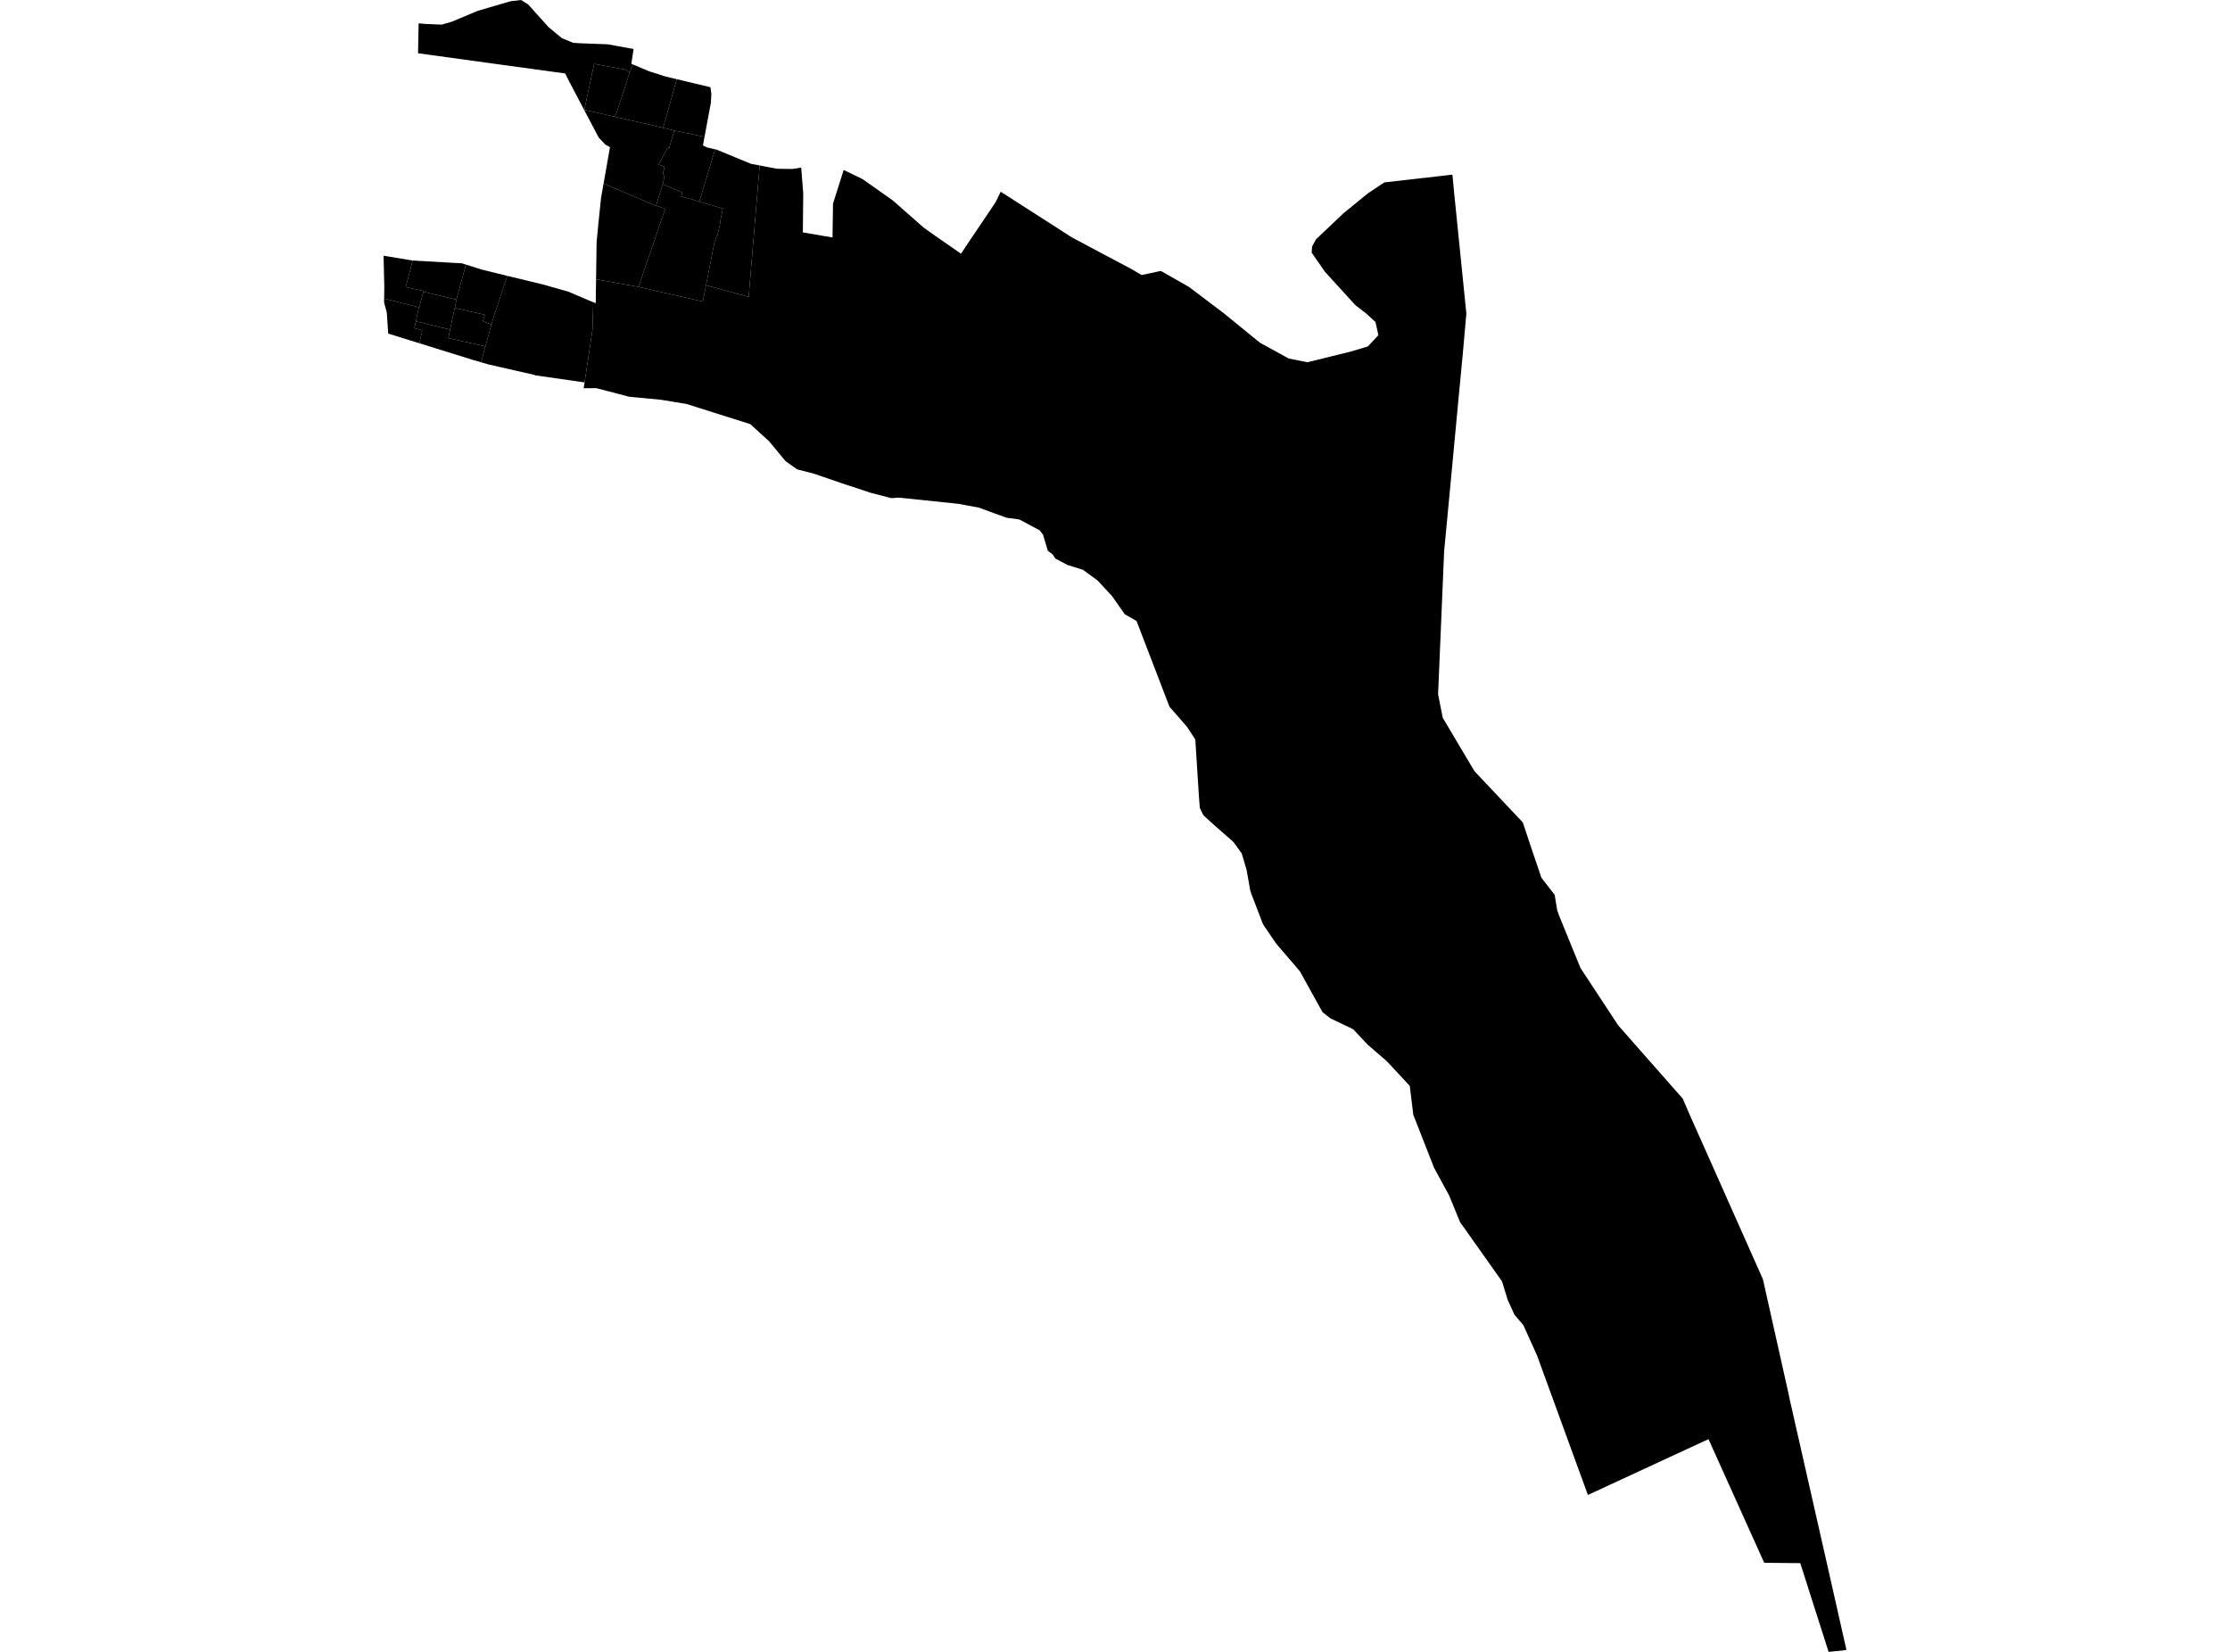 <?xml version='1.0'?>
<svg  baseProfile = 'tiny' width = '540' height = '400' stroke-linecap = 'round' stroke-linejoin = 'round' version='1.1' xmlns='http://www.w3.org/2000/svg'>
<path id='4602201001' title='4602201001'  d='M 148.889 28.275 157.282 30.176 160.582 30.964 163.284 31.602 163.284 31.629 162.347 34.78 162.049 35.825 161.818 35.649 161.519 36.043 159.468 39.872 160.935 40.348 160.528 41.95 160.555 42.113 160.799 42.588 160.758 43.444 160.473 44.585 160.31 45.209 159.672 47.179 158.884 49.773 158.871 49.854 153.602 47.6 146.159 44.449 147.708 35.635 146.608 35.038 144.978 33.313 143.47 30.447 141.474 26.659 141.488 26.591 148.889 28.275 Z' />
<path id='4602201002' title='4602201002'  d='M 170.604 33.123 170.224 35.228 171.215 35.703 173.171 36.151 171.636 41.217 170.441 45.209 169.341 48.808 168.146 48.442 164.982 47.559 165.199 46.608 160.473 44.585 160.758 43.444 160.799 42.588 160.555 42.113 160.528 41.95 160.935 40.348 159.468 39.872 161.519 36.043 161.818 35.649 162.049 35.825 162.347 34.78 163.284 31.629 170.604 33.123 Z' />
<path id='4602201003' title='4602201003'  d='M 172.153 24.649 172.139 24.934 172.03 25.491 171.406 28.831 170.604 33.123 163.284 31.629 163.284 31.602 160.582 30.964 163.773 19.556 163.882 19.176 172.03 21.118 172.261 22.747 172.166 24.499 172.153 24.649 Z' />
<path id='4602201004' title='4602201004'  d='M 158.884 49.773 161.179 50.615 161.071 50.682 159.686 54.566 158.246 58.953 156.671 63.421 154.634 69.478 154.539 69.451 144.34 67.631 144.462 59.32 144.462 58.749 144.869 54.444 145.48 48.55 145.562 47.831 146.159 44.449 153.602 47.6 158.871 49.854 158.884 49.773 Z' />
<path id='4602201005' title='4602201005'  d='M 160.473 44.585 165.199 46.608 164.982 47.559 168.146 48.442 169.341 48.808 175.032 50.519 174.461 53.303 174.339 54.403 173.782 56.739 173.035 58.532 170.971 69.07 170.197 73.022 154.634 69.478 156.671 63.421 158.246 58.953 159.686 54.566 161.071 50.682 161.179 50.615 158.884 49.773 159.672 47.179 160.31 45.209 160.473 44.585 Z' />
<path id='4602201006' title='4602201006'  d='M 152.488 17.451 151.293 21.226 150.492 23.698 149.188 27.582 148.889 28.275 141.488 26.591 143.878 15.468 151.225 16.813 152.488 17.451 Z' />
<path id='4602201007' title='4602201007'  d='M 102.525 70.646 101.507 74.435 101.439 74.421 93.345 72.384 93.182 72.343 93.019 72.303 93.06 69.464 92.883 61.927 93.06 61.954 99.66 63.041 99.945 63.081 98.234 69.532 102.58 70.469 102.525 70.646 Z' />
<path id='4602201008' title='4602201008'  d='M 101.534 83.113 99.062 82.352 94.133 80.818 94.01 80.777 93.657 75.657 93.005 73.226 93.019 72.303 93.182 72.343 93.345 72.384 101.439 74.421 100.706 77.803 100.339 79.459 102.267 80.003 101.547 83.085 101.534 83.113 Z' />
<path id='4602201009' title='4602201009'  d='M 110.28 63.679 111.855 63.76 112.833 64.073 110.511 72.561 110.212 72.493 102.525 70.646 102.58 70.469 98.234 69.532 99.945 63.081 99.959 63.081 110.28 63.679 Z' />
<path id='4602201010' title='4602201010'  d='M 110.511 72.561 110.551 72.574 110.117 74.571 109.261 78.563 108.99 79.813 100.706 77.803 101.439 74.421 101.507 74.435 102.525 70.646 110.212 72.493 110.511 72.561 Z' />
<path id='4602201011' title='4602201011'  d='M 115.549 64.928 116.568 65.254 120.126 66.137 122.652 66.748 122.842 66.802 119.501 76.852 119.012 78.577 116.921 77.776 117.45 76.241 110.117 74.571 110.551 72.574 110.511 72.561 112.833 64.073 115.549 64.928 Z' />
<path id='4602201012' title='4602201012'  d='M 119.012 78.577 117.518 83.941 117.518 83.955 117.233 83.805 108.555 81.863 108.99 79.813 109.261 78.563 110.117 74.571 117.45 76.241 116.921 77.776 119.012 78.577 Z' />
<path id='4602201013' title='4602201013'  d='M 117.518 83.955 117.41 84.308 116.513 87.703 116.5 87.73 116.391 87.703 116.377 87.689 114.544 87.16 107.075 84.837 101.534 83.113 101.547 83.085 102.267 80.003 100.339 79.459 100.706 77.803 108.99 79.813 108.555 81.863 117.233 83.805 117.518 83.955 Z' />
<path id='4602201014' title='4602201014'  d='M 173.171 36.151 173.497 36.219 181.849 39.669 183.954 40.062 181.292 71.895 170.971 69.07 173.035 58.532 173.782 56.739 174.339 54.403 174.461 53.303 175.032 50.519 169.341 48.808 170.441 45.209 171.636 41.217 173.171 36.151 Z' />
<path id='4602201015' title='4602201015'  d='M 160.582 30.964 157.282 30.176 148.889 28.275 149.188 27.582 150.492 23.698 151.293 21.226 152.488 17.451 153.208 15.59 157.187 17.261 160.392 18.279 161.234 18.551 163.882 19.176 163.773 19.556 160.582 30.964 Z' />
<path id='4602201016' title='4602201016'  d='M 139.763 10.43 139.872 10.443 139.885 10.443 139.912 10.443 140.32 10.471 145.738 10.674 145.888 10.674 147.124 10.729 147.192 10.729 149.419 11.136 152.977 11.788 153.425 11.869 153.208 13.282 152.882 15.441 152.977 15.482 153.208 15.59 152.488 17.451 151.225 16.813 143.878 15.468 141.488 26.591 141.474 26.659 137.807 19.678 136.857 17.79 115.861 14.911 101.208 12.888 101.235 12.63 101.317 8.379 101.371 5.649 103.001 5.799 106.966 5.962 109.451 5.242 115.685 2.621 119.501 1.507 123.589 0.312 126.169 0 127.88 1.059 130.909 4.427 132.81 6.546 136.042 9.221 137.101 9.669 138.799 10.376 139.763 10.43 Z' />
<path id='4602201017' title='4602201017'  d='M 410.368 272.656 410.409 272.724 415.094 283.235 416.601 286.63 425.429 306.471 426.882 309.73 427.289 311.523 433.115 337.557 433.455 339.187 442.622 379.616 447.117 399.511 446.275 399.66 443.219 399.959 442.798 400 435.94 378.516 433.02 378.488 427.208 378.434 414.306 349.793 413.722 348.489 405.493 352.292 395.117 357.099 384.524 362.002 384.511 362.002 372.193 328.213 372.18 328.186 368.88 320.88 366.883 318.531 366.72 318.34 366.449 317.743 365.091 314.755 363.719 310.287 357.676 301.745 353.561 295.946 350.899 289.455 347.232 282.719 346.648 281.211 343.457 273.063 342.235 269.94 341.379 262.946 341.338 262.905 335.852 256.997 331.207 252.991 327.676 249.229 322.163 246.595 320.248 245.087 317.627 240.361 314.775 235.201 309.044 228.519 306.151 224.282 305.825 223.766 303.014 216.432 302.756 215.645 301.846 210.566 301.846 210.552 300.678 206.641 298.682 203.884 294.051 199.823 291.376 197.393 291.376 197.379 290.534 195.613 290.33 192.965 289.447 179.113 289.447 179.072 287.465 176.03 283.268 171.223 283.187 171.128 275.228 150.39 272.363 148.734 269.321 144.401 269.307 144.374 265.776 140.558 262.273 137.991 258.497 136.81 255.578 135.262 254.885 134.23 253.731 133.36 252.563 129.449 252.549 129.436 251.748 128.417 246.845 125.796 246.764 125.783 243.776 125.375 243.056 125.117 240.68 124.262 237.027 122.917 232.015 121.994 217.674 120.5 215.827 120.622 210.884 119.345 203.619 116.942 198.404 115.149 197.018 114.674 193.175 113.696 193.026 113.655 190.228 111.672 187.254 108.087 186.222 106.838 181.795 102.804 181.7 102.709 181.618 102.682 166.231 97.82 160.039 96.802 153.941 96.218 152.339 96.068 144.34 93.977 144.312 93.991 141.556 94.004 141.338 94.004 141.556 92.605 143.47 79.88 143.661 73.172 144.258 73.416 144.34 67.631 154.539 69.451 154.634 69.478 170.197 73.022 170.971 69.07 181.292 71.895 183.954 40.062 185.339 40.334 188.137 40.864 191.885 40.918 194.017 40.579 194.017 40.606 194.316 44.408 194.506 46.839 194.411 56.278 201.595 57.5 201.717 49.297 204.298 41.162 204.311 41.162 208.888 43.376 208.996 43.458 216.126 48.482 219.277 51.253 223.663 55.11 226.447 57.092 232.708 61.438 233.767 59.836 241.074 48.985 242.309 46.459 242.323 46.432 242.377 46.459 259.584 57.5 274.237 65.295 276.437 66.599 281.109 65.607 287.886 69.464 296.319 75.834 298.981 78.006 305.119 83.004 312.059 86.807 316.568 87.716 316.595 87.716 327.174 85.109 331.139 83.914 331.234 83.887 333.774 81.157 333.774 81.143 333.081 77.979 331.234 76.295 330.963 76.01 330.949 76.01 328.22 73.905 320.845 65.825 317.627 61.18 317.722 59.713 317.885 59.401 318.673 57.948 325.354 51.619 331.194 46.853 334.847 44.422 335.254 44.164 344.679 43.091 345.195 43.05 348.224 42.684 348.645 42.643 350.383 42.439 351.7 42.29 351.727 42.507 352.135 46.798 353.683 62.09 355.082 75.929 354.199 85.924 354.172 86.195 353.194 96.435 351.198 117.689 349.704 133.428 348.237 168.099 349.364 173.803 357.037 186.732 368.757 199.158 370.564 204.604 371.229 206.587 373.239 212.494 373.836 213.295 374.923 214.694 376.471 216.69 377.001 219.963 377.096 220.466 377.612 221.892 381.102 230.447 382.718 234.399 391.831 248.265 398.105 255.395 407.475 266.028 408.996 269.546 410.368 272.656 Z' />
<path id='4602201018' title='4602201018'  d='M 143.661 73.172 143.47 79.88 141.556 92.605 129.483 90.867 129.496 90.799 124.96 89.767 121.552 88.993 118.197 88.219 116.5 87.73 116.513 87.703 117.41 84.308 117.518 83.955 117.518 83.941 119.012 78.577 119.501 76.852 122.842 66.802 131.465 68.88 137.631 70.632 142.887 72.873 143.661 73.172 Z' />
</svg>